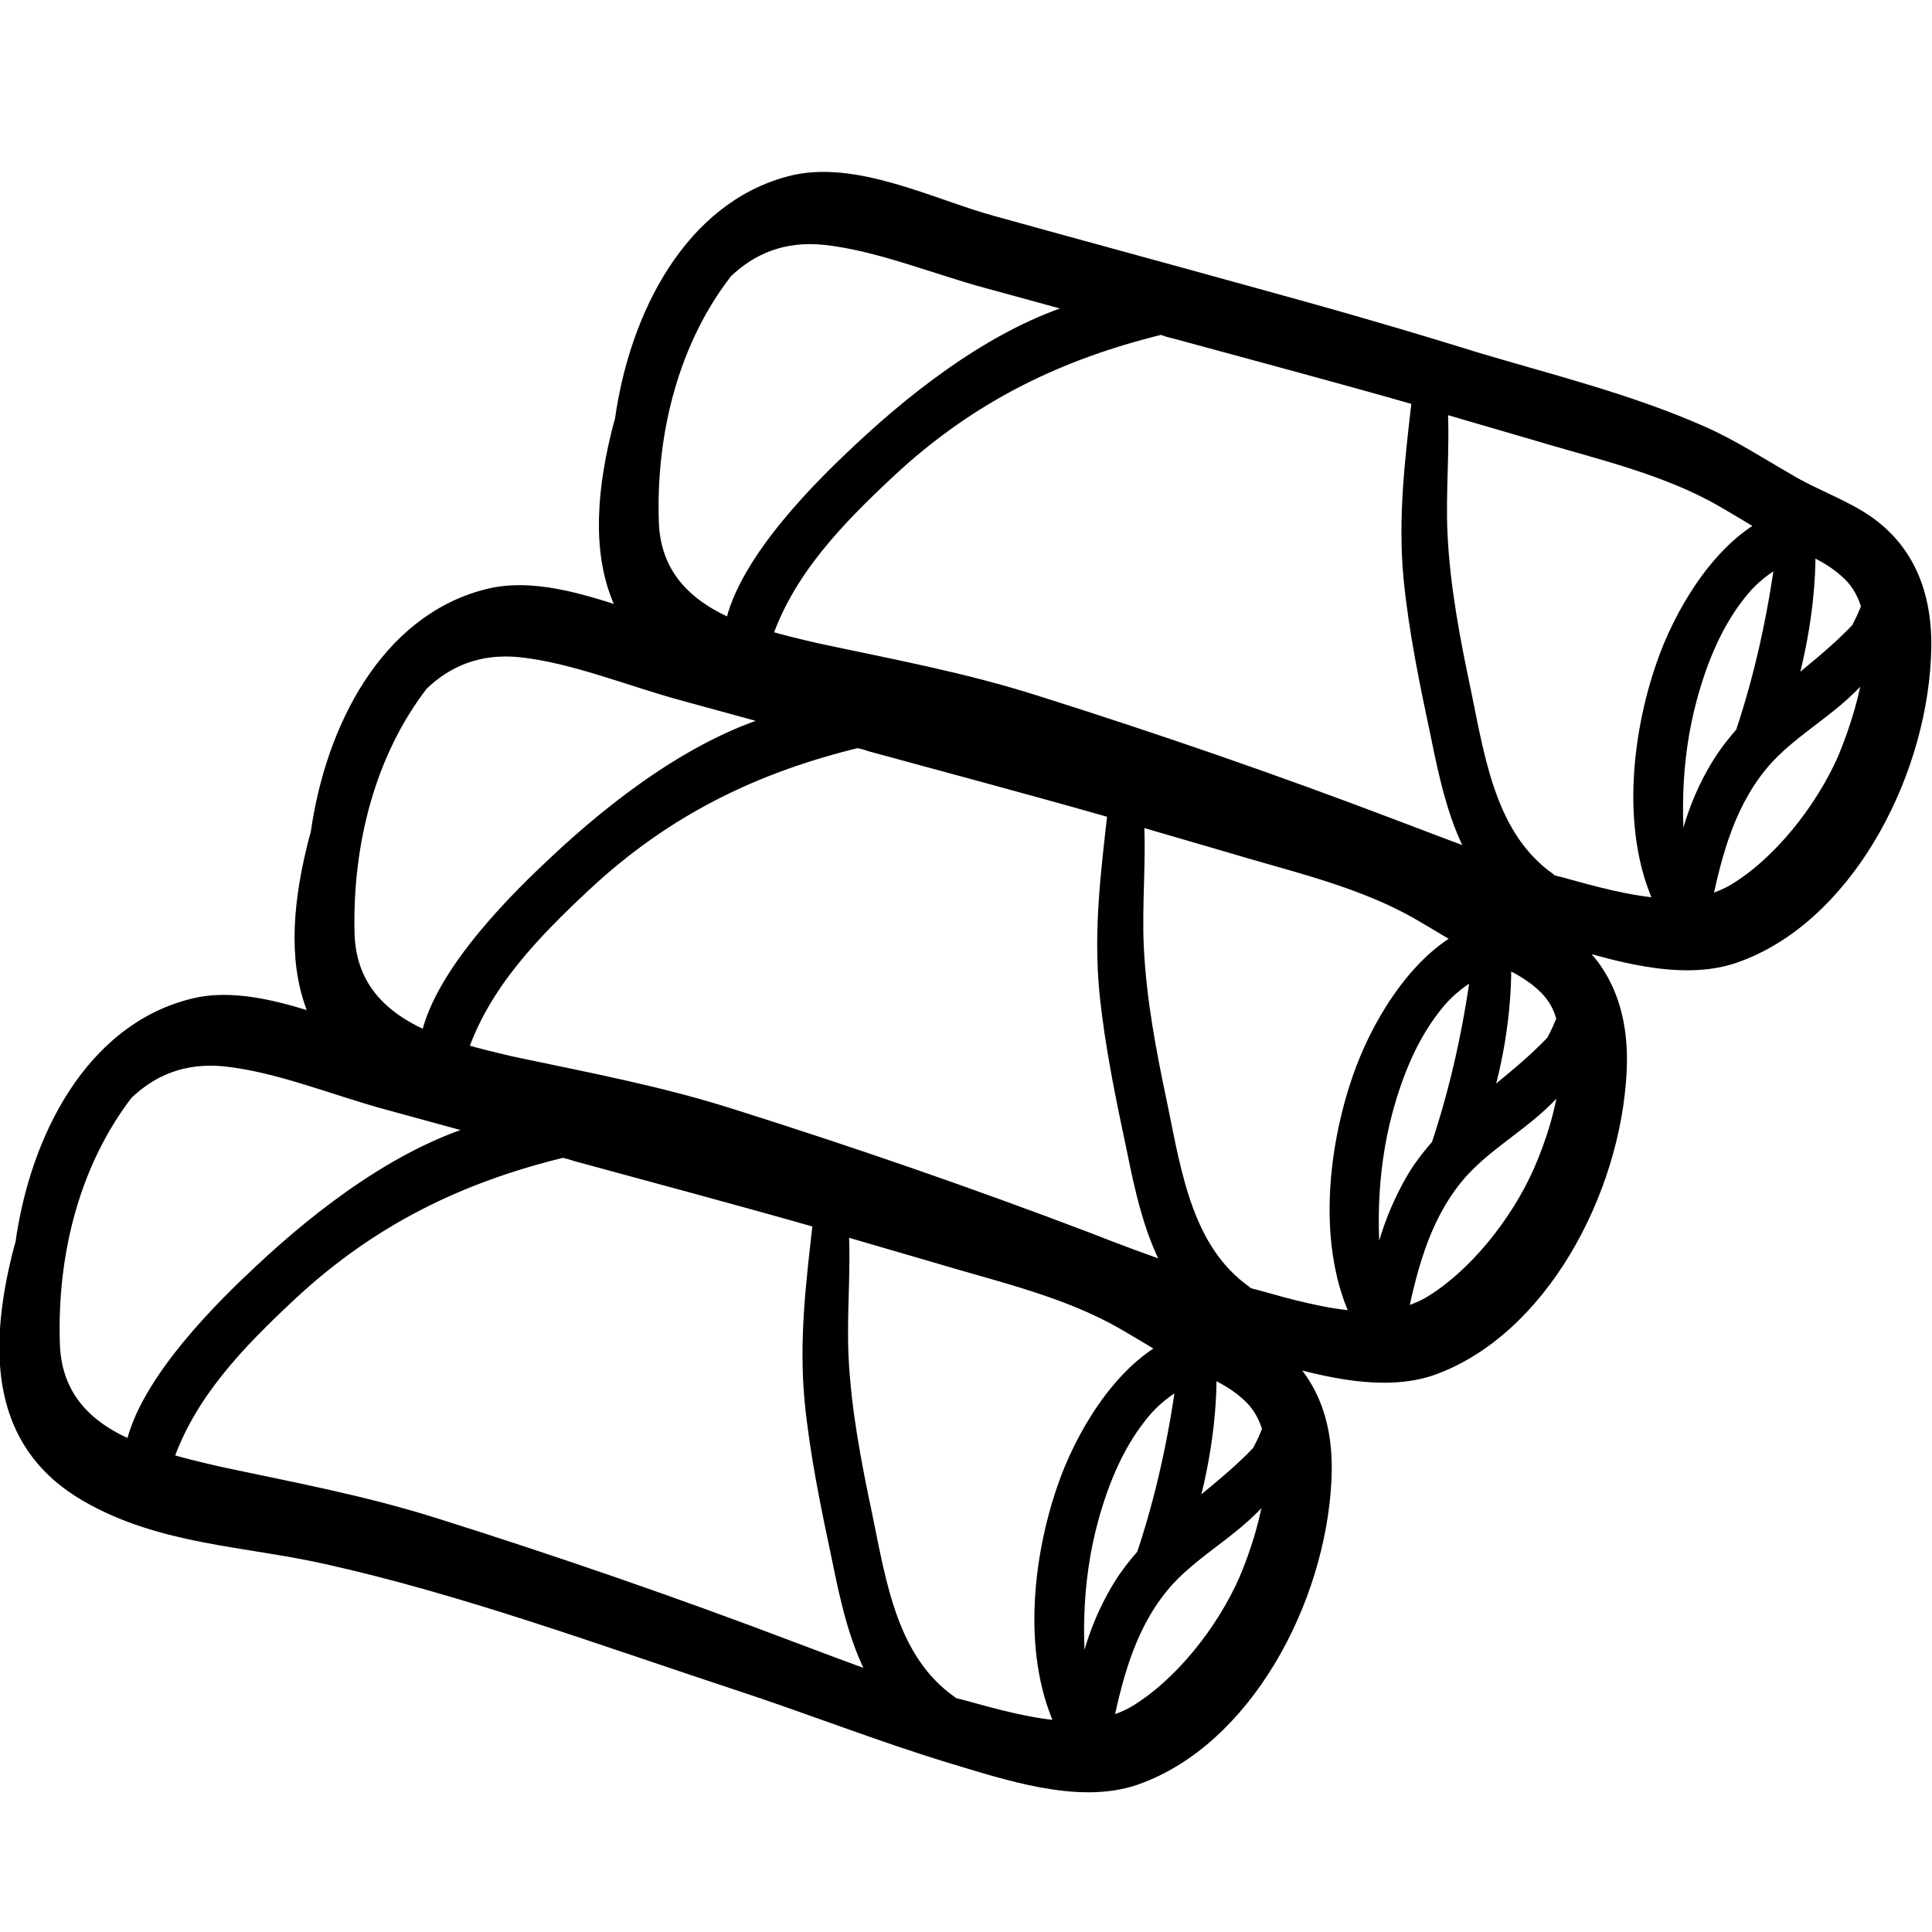 <?xml version="1.0" encoding="utf-8"?>
<!-- Generator: Adobe Illustrator 22.1.0, SVG Export Plug-In . SVG Version: 6.00 Build 0)  -->
<svg version="1.1" id="Capa_1" xmlns="http://www.w3.org/2000/svg" xmlns:xlink="http://www.w3.org/1999/xlink" x="0px" y="0px"
	 viewBox="0 0 364.5 364.5" style="enable-background:new 0 0 364.5 364.5;" xml:space="preserve">
<style type="text/css">
	.st0{fill:#EF8829;}
	.st1{stroke:#000000;stroke-width:3;stroke-miterlimit:10;}
</style>
<path class="st0" d="M246,248c0.1-1,0.2-2,0.3-3C246.2,245.9,246.1,247,246,248z"/>
<path class="st0" d="M246,252.5c0.1-1,0.2-2,0.3-3C246.2,250.4,246.1,251.5,246,252.5z"/>
<path class="st1" d="M352,98.6c-4.6-3.1-10-4.9-14.8-7.8c-5.4-3.1-10.6-6.5-16.3-9c-13.6-6-28.2-9.6-42.3-13.8
	c-13.8-4.3-27.7-8.3-41.6-12.1c-16.6-4.6-33.2-9.1-49.8-13.7c-11.4-3.1-26.1-10.7-38.1-7.5c-18.4,4.8-28.8,24.6-31.6,44.6
	c-0.5,1.7-0.9,3.4-1.3,5.2c-2.6,12.1-2.6,23.3,2.6,32c-9-3-18.7-6.1-27.1-3.8c-18.4,4.8-28.8,24.6-31.6,44.6
	c-0.5,1.7-0.9,3.4-1.3,5.2c-2.5,11.5-2.6,22,1.8,30.5c-8.3-2.7-17-5.1-24.6-3c-18.4,4.8-28.8,24.6-31.6,44.6
	c-0.5,1.7-0.9,3.4-1.3,5.2C-0.7,257.4,1,273,16.5,281.9c14,8.1,30,8.3,45.1,11.7c26.1,5.8,52.1,15.4,77.6,23.8
	c13.4,4.4,26.6,9.6,40,13.7c10.4,3.1,24.2,7.9,34.9,4.2c20.5-7.1,34.5-33.2,35.6-56.1c0.5-9.7-2.1-17.8-8.8-23.5
	c9.3,2.7,20.1,5.3,28.9,2.4c20.5-7.1,34.5-33.2,35.6-56.1c0.5-10.6-2.7-19.5-10.9-25.1c-0.1-0.1-0.3-0.2-0.4-0.3
	c10.1,3.1,23,7.1,33.1,3.6c20.5-7.1,34.5-33.2,35.6-56.1C363.4,113.1,360.2,104.3,352,98.6z M341,103c2.9,1.3,5.8,2.9,8.2,5.3
	c1.7,1.7,2.8,3.8,3.5,6.2c-0.4,0.8-0.7,1.7-1.1,2.5c-0.3,0.6-0.6,1.2-0.9,1.8c-4.1,4.4-9,8.1-13.7,12.1
	C339.7,121.6,341.2,111.7,341,103z M221.7,62.4c15.4,4.2,30.8,8.3,46.2,12.7c-1.3,11.4-2.7,22.4-1.6,34c1,10.1,3.1,20.1,5.2,30
	c1.4,6.9,3.4,16.5,7.6,23.1c-5.6-2-11.2-4.2-16.8-6.3c-22.1-8.4-44.4-16.1-66.9-23.2c-13.8-4.4-27.5-6.9-41.5-9.9
	c-3-0.7-6.4-1.5-9.8-2.5c4.3-12.8,13.8-22.5,23.3-31.4c15.6-14.6,32.5-22.6,51.8-27.3C220,62,220.8,62.2,221.7,62.4z M228,258.2
	c2.9,1.3,5.8,2.9,8.2,5.3c1.7,1.7,2.8,3.8,3.5,6.2c-0.4,0.8-0.7,1.7-1.1,2.5c-0.3,0.6-0.6,1.2-0.9,1.8c-4.1,4.4-9,8.1-13.7,12.1
	C226.7,276.8,228.2,266.9,228,258.2z M204.9,233.9c-22.1-8.4-44.4-16.1-66.9-23.2c-13.8-4.4-27.4-6.9-41.5-9.9
	c-3-0.7-6.4-1.5-9.8-2.5c4.3-12.8,13.8-22.5,23.3-31.4c15.6-14.6,32.5-22.6,51.8-27.3c0.8,0.2,1.7,0.4,2.5,0.7
	c15.4,4.2,30.8,8.3,46.2,12.7c-1.3,11.4-2.7,22.4-1.6,34c1,10.1,3.1,20.1,5.2,30c1.4,6.9,3.4,16.5,7.6,23.1
	C216.1,238.2,210.5,236.1,204.9,233.9z M136.8,51.1c4.8-4.6,10.9-7.2,18.8-6.4c10.2,1.1,20.7,5.5,30.7,8.2c6.3,1.7,12.7,3.5,19,5.2
	c-15.9,4.2-31.4,16.1-42.9,26.9c-6.1,5.7-21.8,20.7-24.2,33.4c-8.1-3.4-15-9.1-15.4-19.8C122.2,81,126.9,63.8,136.8,51.1z
	 M79.4,128.9c4.8-4.6,10.9-7.2,18.8-6.4c10.2,1.1,20.7,5.5,30.7,8.2c6.3,1.7,12.7,3.5,19,5.2c-15.9,4.2-31.4,16.1-42.9,26.9
	c-6.1,5.7-21.8,20.7-24.2,33.4c-8.1-3.4-15-9.1-15.4-19.8C64.9,158.9,69.5,141.7,79.4,128.9z M9.8,253.7c-0.6-17.7,4-34.7,13.9-47.6
	c4.8-4.6,10.9-7.2,18.8-6.4c10.2,1.1,20.7,5.5,30.7,8.2c6.3,1.7,12.7,3.5,19,5.2c-15.9,4.2-31.4,16.1-42.9,26.9
	c-6.1,5.7-21.8,20.7-24.2,33.4C17.1,270.1,10.2,264.5,9.8,253.7z M149.3,311.2c-22.1-8.4-44.4-16.1-66.9-23.2
	c-13.8-4.4-27.5-6.9-41.5-9.9c-3-0.7-6.4-1.5-9.8-2.5c4.3-12.8,13.8-22.5,23.3-31.4c15.6-14.6,32.5-22.6,51.8-27.3
	c0.8,0.2,1.7,0.4,2.5,0.7c15.4,4.2,30.8,8.3,46.2,12.7c-1.3,11.4-2.7,22.4-1.6,34c1,10.1,3.1,20.1,5.2,30c1.4,6.9,3.4,16.5,7.6,23.1
	C160.4,315.4,154.9,313.3,149.3,311.2z M181.5,322.2c-0.7-0.2-1.4-0.3-2.1-0.6c-0.1-0.1-0.2-0.3-0.4-0.4
	c-11-7.9-13.2-21.9-15.9-35.2c-2.1-9.9-4-19.8-4.5-29.9c-0.4-8.2,0.5-16.4,0-24.6c5.8,1.7,11.7,3.4,17.5,5.1
	c11.2,3.4,23.3,6.1,33.8,11.6c3.6,1.9,7.1,4.2,10.7,6.2c-9.3,4.8-16.4,16.8-19.7,26.5c-4.7,13.6-6.6,32,0.1,45.3
	C194.3,325.8,187.3,323.8,181.5,322.2z M204.2,322.8c-1.8-12-1.7-24.3,1.5-36.1c1.9-7,4.7-13.9,9.1-19.5c2.6-3.4,5.5-5.5,8.7-7.2
	c-1.6,11.8-4,22.7-7.6,33.5c-1.5,1.7-3,3.6-4.2,5.5C207.5,305.7,204.5,314.3,204.2,322.8z M235.2,298.2
	c-4.3,9.8-12.5,20.1-21.2,25.2c-1.8,1-3.7,1.7-5.6,2.1c2.1-10.2,4.8-20,11.8-27.7c6.2-6.7,15.1-10.6,20.1-18.7
	C239.7,286.1,237.3,293.3,235.2,298.2z M237.2,244.9c-0.7-0.2-1.4-0.3-2.1-0.6c-0.1-0.1-0.2-0.3-0.4-0.4
	c-11-7.9-13.2-21.9-15.9-35.2c-2.1-9.9-4-19.8-4.5-29.9c-0.4-8.2,0.5-16.4,0-24.6c5.8,1.7,11.7,3.4,17.5,5.1
	c11.2,3.4,23.3,6.1,33.8,11.6c3.6,1.9,7.1,4.2,10.7,6.2c-9.3,4.8-16.4,16.8-19.7,26.5c-4.7,13.6-6.6,32,0.1,45.3
	C249.9,248.5,242.9,246.5,237.2,244.9z M259.8,245.5c-1.8-12-1.7-24.3,1.5-36.1c1.9-7,4.7-13.9,9.1-19.5c2.6-3.4,5.5-5.5,8.7-7.2
	c-1.6,11.8-4,22.7-7.6,33.5c-1.5,1.7-3,3.6-4.2,5.5C263.2,228.4,260.1,237.1,259.8,245.5z M290.8,221c-4.3,9.8-12.5,20.1-21.2,25.2
	c-1.8,1-3.7,1.7-5.6,2.1c2.1-10.2,4.8-20,11.8-27.7c6.2-6.7,15.1-10.6,20.1-18.7C295.4,208.8,293,216,290.8,221z M295.2,192.3
	c-0.4,0.8-0.7,1.7-1.1,2.5c-0.3,0.6-0.6,1.2-0.9,1.8c-4.1,4.4-9,8.1-13.7,12.1c2.9-9.2,4.3-19.1,4.1-27.8c2.9,1.3,5.8,2.9,8.2,5.3
	C293.5,187.9,294.6,189.9,295.2,192.3z M294.5,167c-0.7-0.2-1.4-0.3-2.1-0.6c-0.1-0.1-0.2-0.3-0.4-0.4c-11-7.9-13.2-21.9-15.9-35.2
	c-2.1-9.9-4-19.8-4.5-29.9c-0.4-8.2,0.5-16.4,0-24.6c5.8,1.7,11.7,3.4,17.5,5.1c11.2,3.4,23.3,6.1,33.8,11.6
	c3.6,1.9,7.1,4.2,10.7,6.2c-9.3,4.8-16.4,16.8-19.7,26.5c-4.7,13.6-6.6,32,0.1,45.3C307.3,170.6,300.3,168.6,294.5,167z
	 M317.2,167.7c-1.8-12-1.7-24.3,1.5-36.1c1.9-7,4.7-13.9,9.1-19.5c2.6-3.4,5.5-5.5,8.7-7.2c-1.6,11.8-4,22.7-7.6,33.5
	c-1.5,1.7-3,3.6-4.2,5.5C320.5,150.5,317.5,159.2,317.2,167.7z M348.2,143.2c-4.3,9.8-12.5,20.1-21.2,25.2c-1.8,1-3.7,1.7-5.6,2.1
	c2.1-10.2,4.8-20,11.8-27.7c6.2-6.7,15.1-10.6,20.1-18.7C352.7,131,350.3,138.1,348.2,143.2z"/>
</svg>
